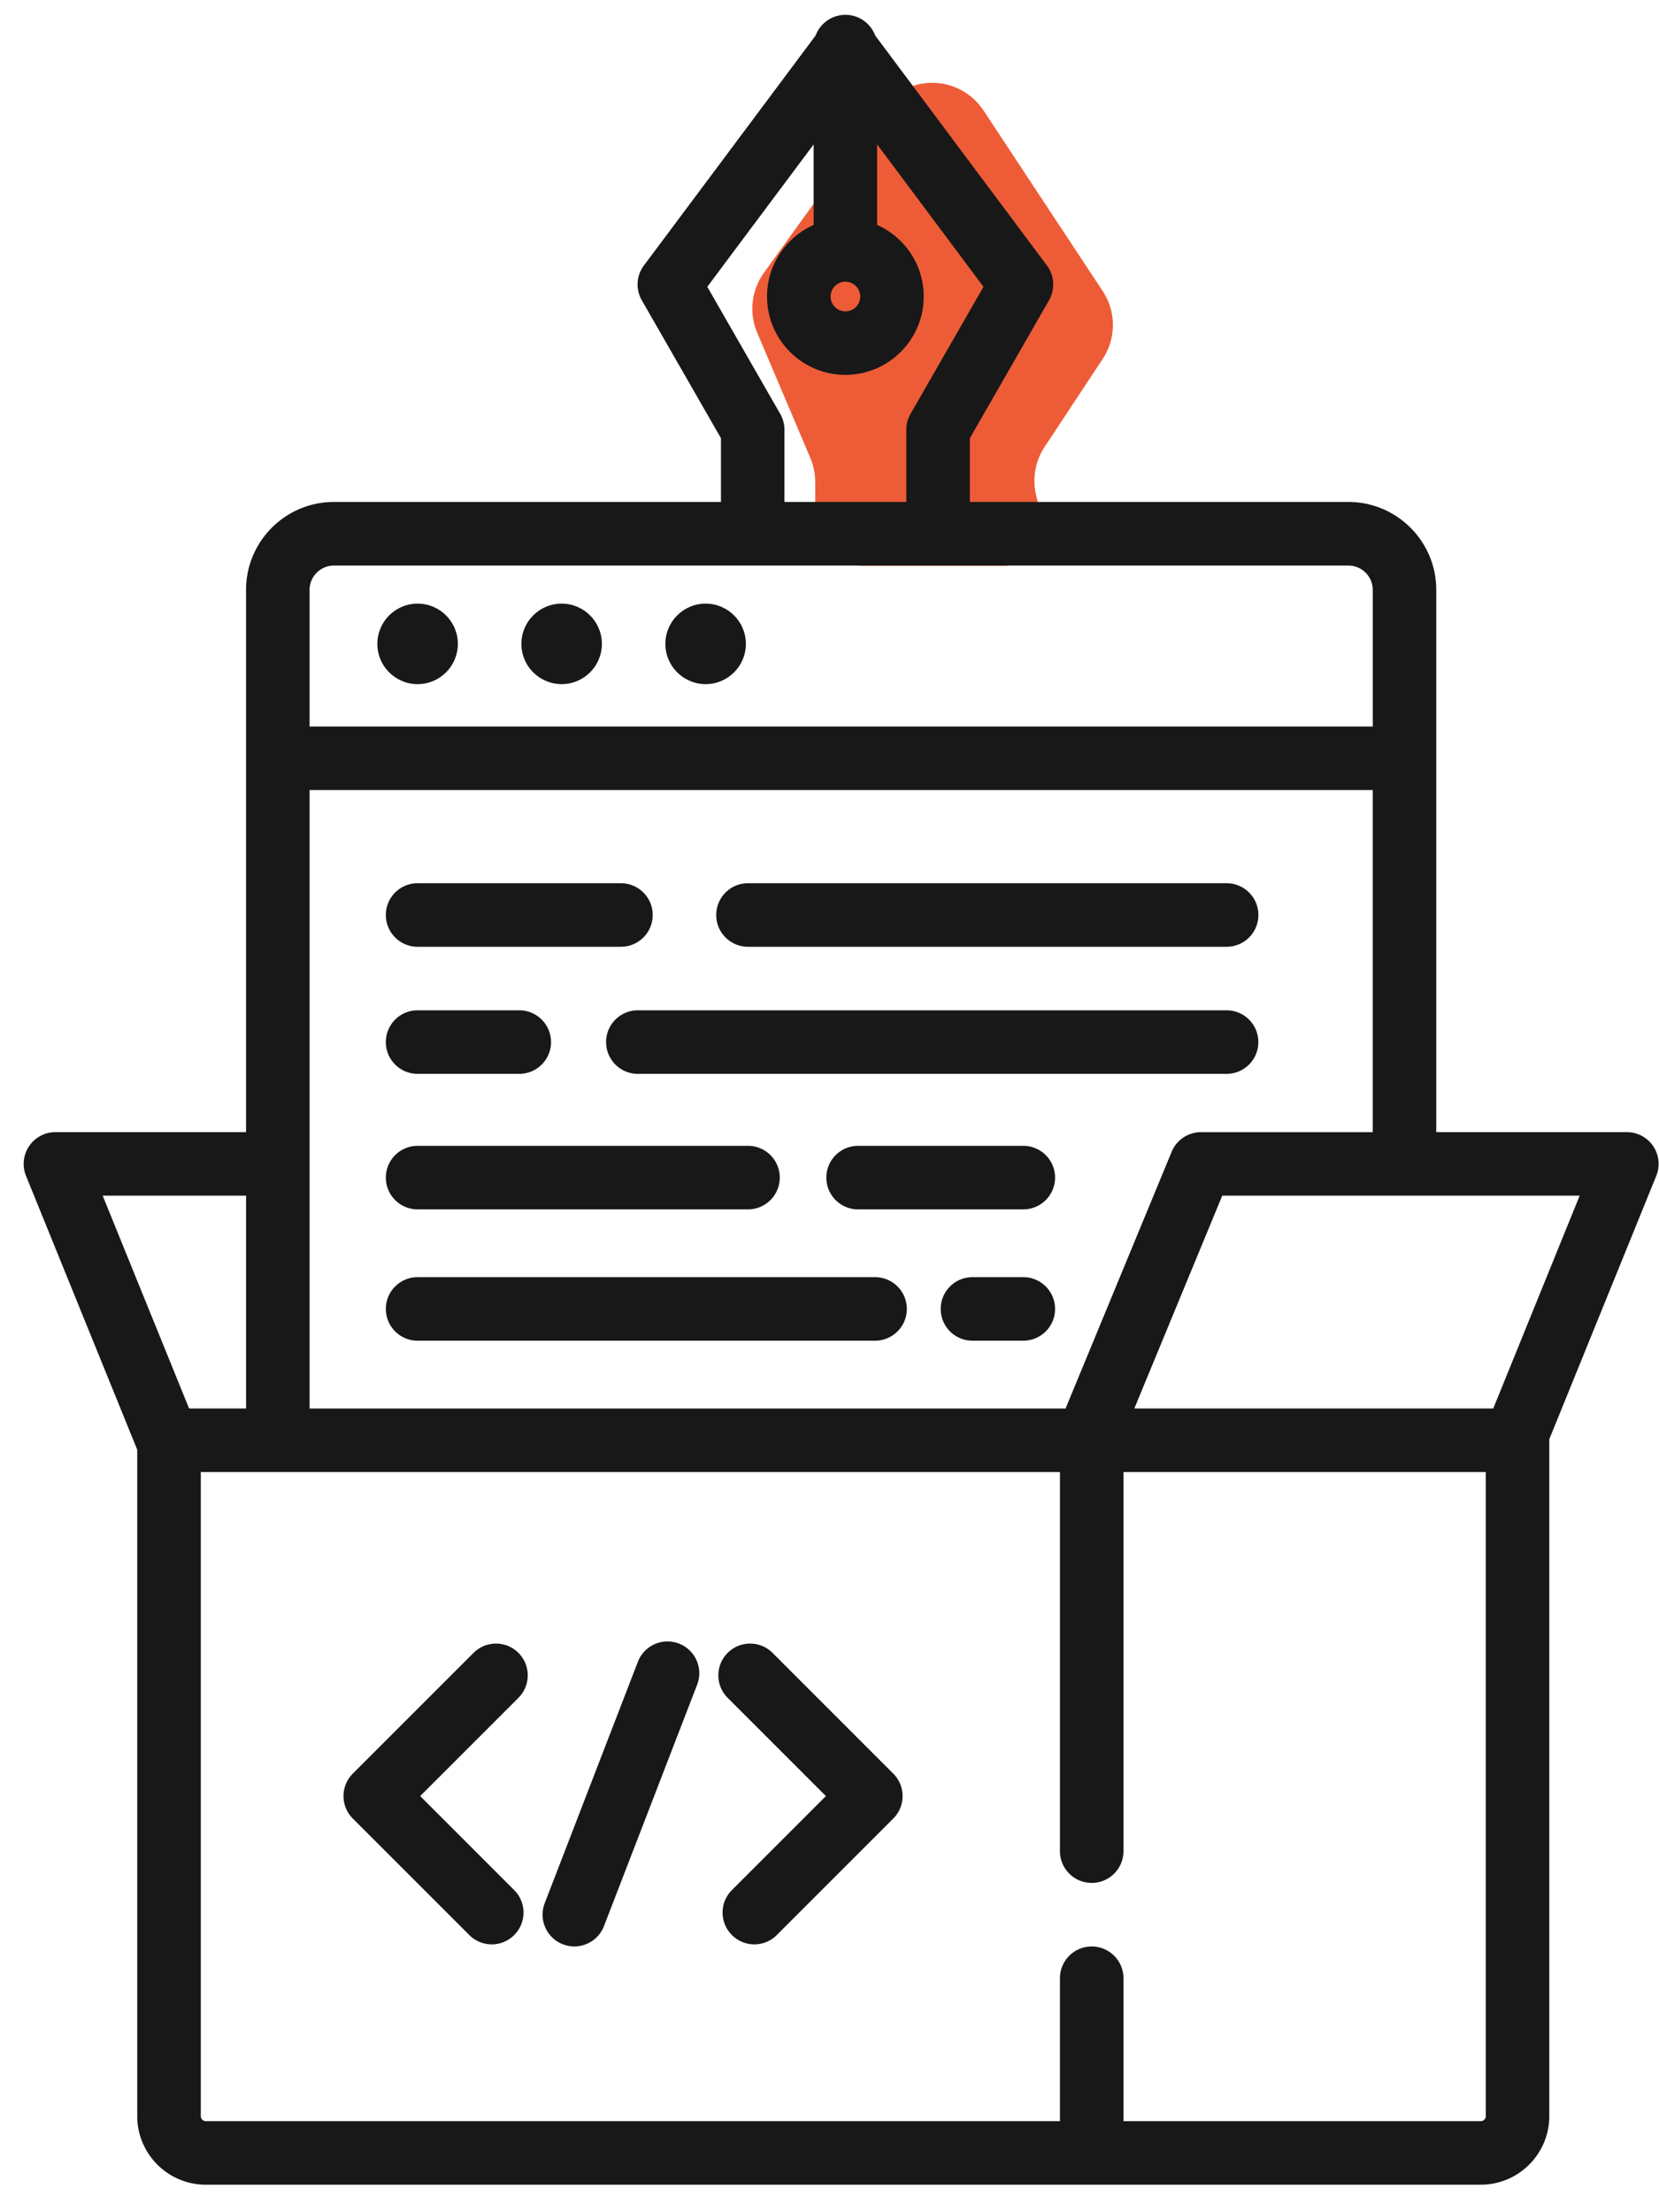 <svg xmlns="http://www.w3.org/2000/svg" width="54" height="72" fill-rule="evenodd" ><path d="M28.719 3.526L24.865 8.88a2 2 0 0 0-.218 1.95l1.729 4.075a2 2 0 0 1 .159.781v1.161a1.57 1.57 0 0 0 1.567 1.567h4.577c.698 0 1.264-.566 1.264-1.264 0-.102-.012-.204-.037-.304l-.177-.717A2 2 0 0 1 34 14.548l1.894-2.869a2 2 0 0 0 0-2.203l-3.882-5.882a2 2 0 0 0-3.292-.067z" fill="#ed5c37"/><g fill="#181818" fill-rule="nonzero"><circle cx="13.593" cy="20.956" r="1.31"/><circle cx="18.281" cy="20.956" r="1.31"/><circle cx="22.968" cy="20.956" r="1.31"/><path d="M53.812 37.304c-.192-.285-.514-.457-.858-.457H46.75v-17.65c0-1.577-1.283-2.86-2.86-2.86H31.569v-2.075l2.576-4.488c.205-.358.178-.803-.068-1.133l-5.59-7.486c-.147-.393-.525-.672-.969-.672s-.822.28-.969.672l-5.59 7.486a1.03 1.03 0 0 0-.068 1.133l2.576 4.488v2.075H10.869c-1.577 0-2.86 1.283-2.86 2.86v17.65H1.805c-.344 0-.666.171-.858.457s-.23.648-.1.967l3.62 8.912v21.69c0 1.23 1.001 2.231 2.231 2.231h41.5c1.23 0 2.231-1.001 2.231-2.231V46.875l-.001-.031 3.483-8.574c.13-.319.092-.681-.1-.967zM27.518 9.169c.266 0 .482.216.482.482s-.216.482-.482.482-.482-.216-.482-.482.216-.482.482-.482zm-4.496.166L26.484 4.7v2.62c-.893.398-1.517 1.293-1.517 2.331 0 1.406 1.144 2.55 2.55 2.55s2.55-1.144 2.55-2.55c0-1.039-.624-1.934-1.517-2.331V4.699l3.462 4.635-2.375 4.137c-.09.157-.137.334-.137.515v2.351h-3.967v-2.351a1.03 1.03 0 0 0-.137-.515l-2.374-4.138zm-12.153 9.072h33.022c.436 0 .792.355.792.792v4.447H10.077v-4.447h0c0-.437.355-.792.792-.792zm-.792 7.307h34.605v11.134h-5.589c-.419 0-.796.252-.956.639l-3.453 8.355H10.077V25.713zM3.342 38.915H8.01v6.926H6.155l-2.813-6.926zm45.02 29.958c0 .09-.073.163-.163.163h-11.63v-4.651c0-.571-.463-1.034-1.034-1.034s-1.034.463-1.034 1.034v4.651H6.699c-.09 0-.163-.073-.163-.163V47.909h27.965v12.339c0 .571.463 1.034 1.034 1.034s1.034-.463 1.034-1.034V47.909h11.793v20.964h0zm.243-23.032H36.922l2.862-6.926h11.634l-2.813 6.926zM13.593 30.814h6.618c.571 0 1.034-.463 1.034-1.034s-.463-1.034-1.034-1.034h-6.618c-.571 0-1.034.463-1.034 1.034s.463 1.034 1.034 1.034zm10.754 0h15.579c.571 0 1.034-.463 1.034-1.034s-.463-1.034-1.034-1.034H24.347c-.571 0-1.034.463-1.034 1.034s.463 1.034 1.034 1.034zM13.593 34.95h3.309c.571 0 1.034-.463 1.034-1.034s-.463-1.034-1.034-1.034h-3.309c-.571 0-1.034.463-1.034 1.034s.463 1.034 1.034 1.034zm26.333-2.068H20.762c-.571 0-1.034.463-1.034 1.034s.463 1.034 1.034 1.034h19.163c.571 0 1.034-.463 1.034-1.034s-.463-1.034-1.034-1.034zm-26.333 6.479h10.754c.571 0 1.034-.463 1.034-1.034s-.463-1.034-1.034-1.034H13.593c-.571 0-1.034.463-1.034 1.034s.463 1.034 1.034 1.034zm19.715-2.068h-5.377c-.571 0-1.034.463-1.034 1.034s.463 1.034 1.034 1.034h5.377c.571 0 1.034-.463 1.034-1.034s-.463-1.034-1.034-1.034zm-4.825 4.274h-14.89c-.571 0-1.034.463-1.034 1.034s.463 1.034 1.034 1.034h14.89c.571 0 1.034-.463 1.034-1.034s-.463-1.034-1.034-1.034zm4.825 0h-1.654c-.571 0-1.034.463-1.034 1.034s.463 1.034 1.034 1.034h1.654c.571 0 1.034-.463 1.034-1.034s-.463-1.034-1.034-1.034zM16.875 53.796c-.404-.404-1.058-.404-1.462 0l-3.929 3.929c-.404.404-.404 1.058 0 1.462l3.791 3.791a1.03 1.03 0 0 0 1.462 0c.404-.404.404-1.058 0-1.462l-3.06-3.06 3.198-3.198c.404-.404.404-1.058 0-1.462zm8.272 0c-.404-.404-1.058-.404-1.462 0s-.404 1.058 0 1.462l3.198 3.198-3.06 3.06c-.404.404-.404 1.058 0 1.462a1.03 1.03 0 0 0 1.462 0l3.791-3.791c.404-.404.404-1.058 0-1.462l-3.929-3.929zm-3.047-.303c-.533-.206-1.131.059-1.337.592l-3.033 7.858c-.206.533.06 1.131.592 1.337a1.03 1.03 0 0 0 .372.07c.415 0 .806-.252.965-.662l3.033-7.858c.206-.533-.06-1.131-.592-1.337z"/></g></svg>